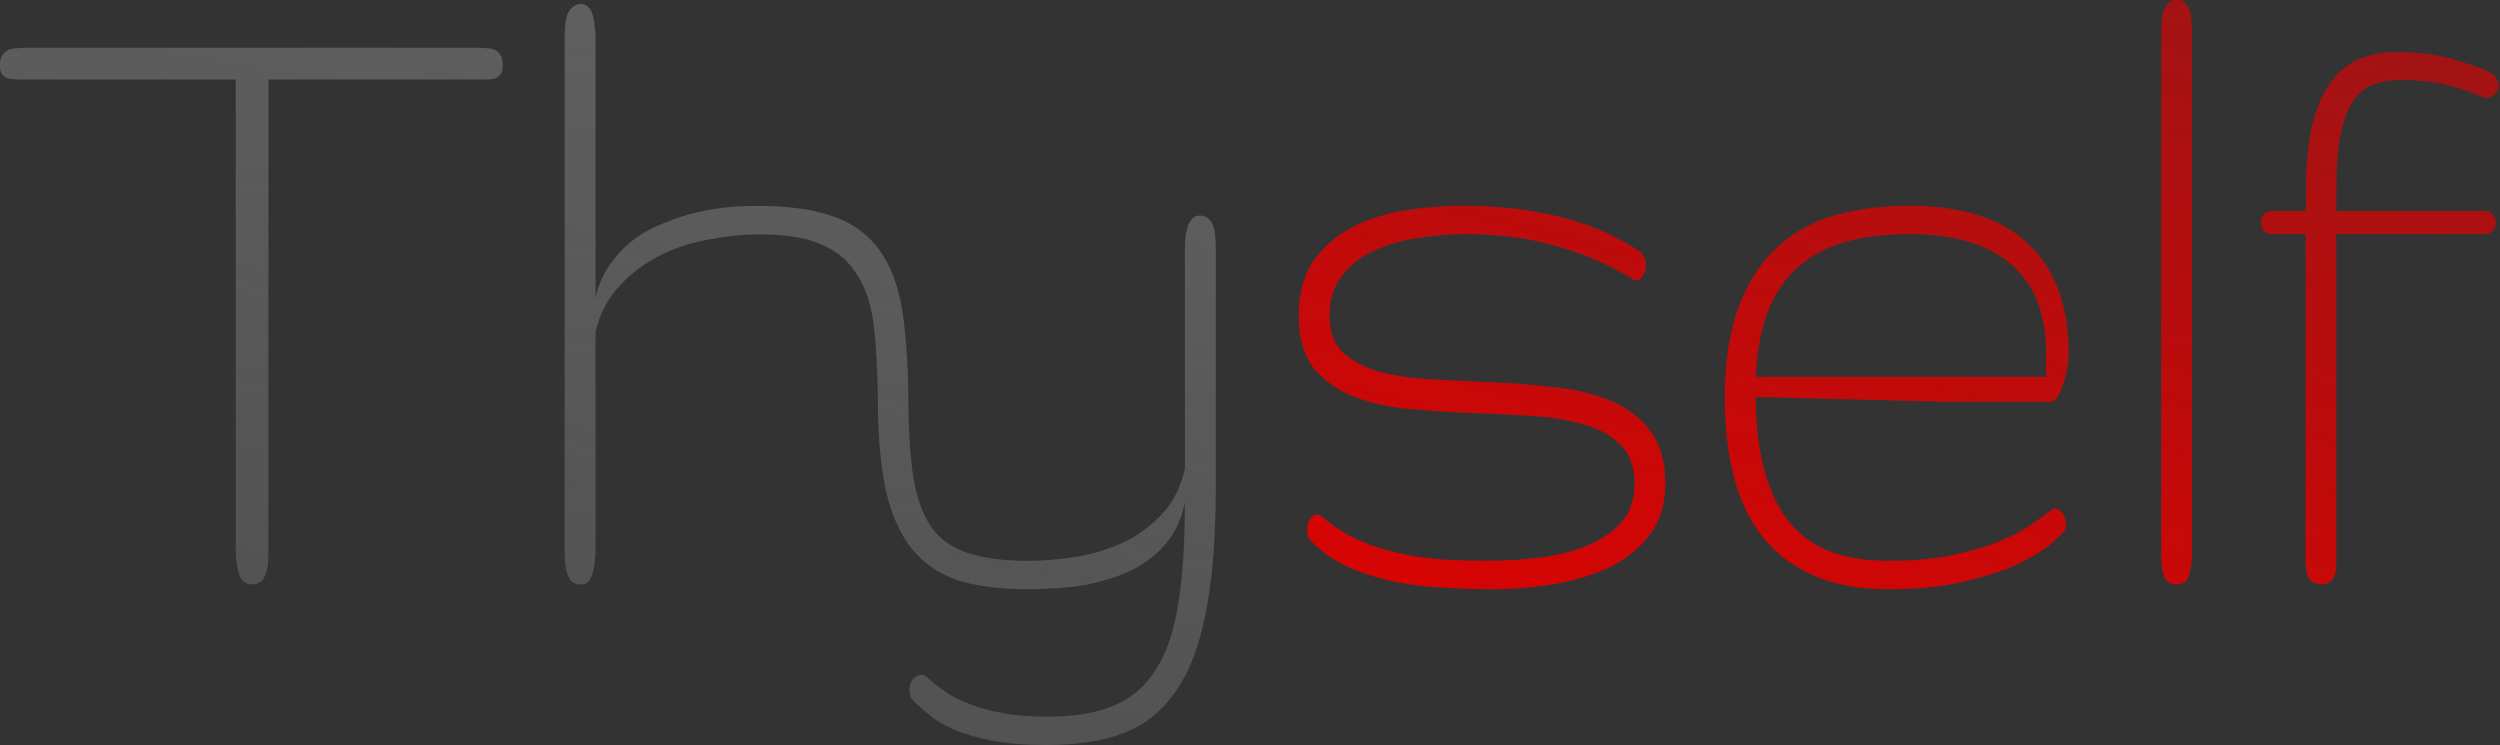 <?xml version="1.0" encoding="UTF-8" standalone="no"?>
<!-- Created with Inkscape (http://www.inkscape.org/) -->

<svg
   xmlns:dc="http://purl.org/dc/elements/1.1/"
   xmlns:cc="http://creativecommons.org/ns#"
   xmlns:rdf="http://www.w3.org/1999/02/22-rdf-syntax-ns#"
   xmlns:svg="http://www.w3.org/2000/svg"
   xmlns="http://www.w3.org/2000/svg"
   xmlns:xlink="http://www.w3.org/1999/xlink"
   xmlns:sodipodi="http://sodipodi.sourceforge.net/DTD/sodipodi-0.dtd"
   xmlns:inkscape="http://www.inkscape.org/namespaces/inkscape"
   width="188.478"
   height="56.204"
   id="svg2"
   version="1.1"
   inkscape:version="0.48.1 r9760"
   sodipodi:docname="logo.svg"
   inkscape:export-filename="/home/jj/projects/thyself/site/logo.png"
   inkscape:export-xdpi="88.129997"
   inkscape:export-ydpi="88.129997">
  <rect width="100%" height="100%" fill="#333333" stroke="none"/>
  <sodipodi:namedview
     id="base"
     pagecolor="#ffffff"
     bordercolor="#666666"
     borderopacity="1.0"
     inkscape:pageopacity="0.0"
     inkscape:pageshadow="2"
     inkscape:zoom="1"
     inkscape:cx="284.10032"
     inkscape:cy="-140.69932"
     inkscape:document-units="px"
     inkscape:current-layer="layer1"
     showgrid="false"
     inkscape:window-width="1050"
     inkscape:window-height="835"
     inkscape:window-x="0"
     inkscape:window-y="834"
     inkscape:window-maximized="0"
     inkscape:snap-global="false"
     inkscape:snap-page="true"
     fit-margin-top="0"
     fit-margin-left="0"
     fit-margin-right="0"
     fit-margin-bottom="0" />
  <defs
     id="defs4">
    <linearGradient
       inkscape:collect="always"
       id="linearGradient3873">
      <stop
         style="stop-color:#616161;stop-opacity:1;"
         offset="0"
         id="stop3875" />
      <stop
         style="stop-color:#616161;stop-opacity:0;"
         offset="1"
         id="stop3877" />
    </linearGradient>
    <linearGradient
       inkscape:collect="always"
       id="linearGradient3865">
      <stop
         style="stop-color:#e50000;stop-opacity:1;"
         offset="0"
         id="stop3867" />
      <stop
         style="stop-color:#e50000;stop-opacity:0;"
         offset="1"
         id="stop3869" />
    </linearGradient>
    <linearGradient
       id="linearGradient5999"
       inkscape:collect="always">
      <stop
         id="stop6001"
         offset="0"
         style="stop-color:#da0000;stop-opacity:1" />
      <stop
         id="stop6003"
         offset="1"
         style="stop-color:#ffffff;stop-opacity:1" />
    </linearGradient>
    <linearGradient
       id="linearGradient5971"
       inkscape:collect="always">
      <stop
         id="stop5973"
         offset="0"
         style="stop-color:#5c5c5c;stop-opacity:1" />
      <stop
         id="stop5975"
         offset="1"
         style="stop-color:#000000;stop-opacity:0;" />
    </linearGradient>
    <linearGradient
       id="linearGradient4296">
      <stop
         style="stop-color:#909090;stop-opacity:1;"
         offset="0"
         id="stop4298" />
      <stop
         id="stop4300"
         offset="0.118"
         style="stop-color:#d2d2d2;stop-opacity:1" />
      <stop
         style="stop-color:#e5e5e5;stop-opacity:1"
         offset="0.258"
         id="stop4302" />
      <stop
         id="stop4304"
         offset="0.448"
         style="stop-color:#aaaaaa;stop-opacity:1" />
      <stop
         style="stop-color:#aaaaaa;stop-opacity:1"
         offset="0.502"
         id="stop4316" />
      <stop
         style="stop-color:#8f8f8f;stop-opacity:1"
         offset="0.569"
         id="stop4306" />
      <stop
         id="stop4308"
         offset="0.74"
         style="stop-color:#efefef;stop-opacity:1" />
      <stop
         style="stop-color:#eaeaea;stop-opacity:1"
         offset="0.865"
         id="stop4310" />
      <stop
         id="stop4312"
         offset="0.914"
         style="stop-color:#cdcdcd;stop-opacity:1" />
      <stop
         style="stop-color:#f9f9f9;stop-opacity:1"
         offset="1"
         id="stop4314" />
    </linearGradient>
    <linearGradient
       id="linearGradient4262">
      <stop
         id="stop4264"
         offset="0"
         style="stop-color:#909090;stop-opacity:1;" />
      <stop
         style="stop-color:#d2d2d2;stop-opacity:1"
         offset="0.118"
         id="stop4270" />
      <stop
         id="stop4272"
         offset="0.268"
         style="stop-color:#e5e5e5;stop-opacity:1" />
      <stop
         style="stop-color:#313131;stop-opacity:1"
         offset="0.448"
         id="stop4274" />
      <stop
         id="stop4286"
         offset="0.616"
         style="stop-color:#8f8f8f;stop-opacity:1" />
      <stop
         style="stop-color:#fefefe;stop-opacity:1"
         offset="0.74"
         id="stop4288" />
      <stop
         id="stop4290"
         offset="0.865"
         style="stop-color:#dfdfdf;stop-opacity:1" />
      <stop
         style="stop-color:#707070;stop-opacity:1"
         offset="0.914"
         id="stop4292" />
      <stop
         id="stop4266"
         offset="1"
         style="stop-color:#b7b7b7;stop-opacity:1" />
    </linearGradient>
    <linearGradient
       id="linearGradient3955"
       inkscape:collect="always">
      <stop
         id="stop3957"
         offset="0"
         style="stop-color:#000000;stop-opacity:1;" />
      <stop
         id="stop3959"
         offset="1"
         style="stop-color:#000000;stop-opacity:0;" />
    </linearGradient>
    <inkscape:perspective
       id="perspective3849"
       inkscape:persp3d-origin="309.74033 : 402.61446 : 1"
       inkscape:vp_z="232.03976 : 791.72084 : 1"
       inkscape:vp_y="0 : 1000 : 0"
       inkscape:vp_x="95.344273 : 783.9211 : 1"
       sodipodi:type="inkscape:persp3d" />
    <linearGradient
       id="linearGradient3811"
       inkscape:collect="always">
      <stop
         id="stop3813"
         offset="0"
         style="stop-color:#000000;stop-opacity:1;" />
      <stop
         id="stop3815"
         offset="1"
         style="stop-color:#000000;stop-opacity:0;" />
    </linearGradient>
    <linearGradient
       id="linearGradient3789"
       inkscape:collect="always">
      <stop
         id="stop3791"
         offset="0"
         style="stop-color:#000000;stop-opacity:1;" />
      <stop
         id="stop3793"
         offset="1"
         style="stop-color:#000000;stop-opacity:0;" />
    </linearGradient>
    <linearGradient
       gradientTransform="matrix(1.073,0,0,1.112,-25.633,-23.066)"
       gradientUnits="userSpaceOnUse"
       y2="190.08"
       x2="535.598"
       y1="190.08"
       x1="65.981"
       id="linearGradient3795"
       xlink:href="#linearGradient3789"
       inkscape:collect="always" />
    <linearGradient
       gradientUnits="userSpaceOnUse"
       y2="-713.626"
       x2="240.555"
       y1="-496.906"
       x1="240.555"
       id="linearGradient3817"
       xlink:href="#linearGradient3811"
       inkscape:collect="always" />
    <linearGradient
       gradientUnits="userSpaceOnUse"
       y2="238.244"
       x2="-918.627"
       y1="236.289"
       x1="-132.038"
       id="linearGradient3961"
       xlink:href="#linearGradient3955"
       inkscape:collect="always" />
    <linearGradient
       gradientUnits="userSpaceOnUse"
       y2="88.022"
       x2="13.788"
       y1="26.251"
       x1="102.032"
       id="linearGradient5977"
       xlink:href="#linearGradient5971"
       inkscape:collect="always" />
    <linearGradient
       gradientUnits="userSpaceOnUse"
       y2="-10.517"
       x2="141.209"
       y1="78.142"
       x1="121.428"
       id="linearGradient6005"
       xlink:href="#linearGradient5999"
       inkscape:collect="always" />
    <linearGradient
       inkscape:collect="always"
       xlink:href="#linearGradient3865"
       id="linearGradient3871"
       x1="179.284"
       y1="111.234"
       x2="231.952"
       y2="-109.766"
       gradientUnits="userSpaceOnUse"
       gradientTransform="matrix(1,0,0,1.109,0,-4.01)" />
    <linearGradient
       inkscape:collect="always"
       xlink:href="#linearGradient3873"
       id="linearGradient3879"
       x1="126.172"
       y1="34.937"
       x2="91.356"
       y2="241.937"
       gradientUnits="userSpaceOnUse"
       gradientTransform="matrix(1,0,0,1.109,0,-4.01)" />
    <linearGradient
       inkscape:collect="always"
       xlink:href="#linearGradient3873"
       id="linearGradient3885"
       gradientUnits="userSpaceOnUse"
       gradientTransform="matrix(1,0,0,1.109,0,-4.01)"
       x1="126.172"
       y1="34.937"
       x2="91.356"
       y2="241.937" />
    <linearGradient
       inkscape:collect="always"
       xlink:href="#linearGradient3865"
       id="linearGradient3887"
       gradientUnits="userSpaceOnUse"
       gradientTransform="matrix(1,0,0,1.109,0,-4.01)"
       x1="179.284"
       y1="111.234"
       x2="231.952"
       y2="-109.766" />
  </defs>
  <g
     id="layer1"
     inkscape:groupmode="layer"
     inkscape:label="Layer 1"
     transform="translate(-22.172,-36.782)">
    <rect
       style="fill:#ffffff;fill-opacity:1;fill-rule:nonzero;stroke:none"
       id="rect5797"
       width="27.025"
       height="158.839"
       x="212.61"
       y="348.472"
       ry="4.172" />
    <g
       id="g3881"
       transform="matrix(0.789,0,0,0.789,4.671,7.749)">
      <path
         sodipodi:nodetypes="ccccsscccscccsccccccccccccsccsccccccsccccccccccccccsccssccccccccccccccsccccccccccccscccccccccccccccscccccccscccsccccc"
         inkscape:connector-curvature="0"
         d="m 77.703,37.176 c -0.343,4.9e-5 -0.656,0.143 -0.876,0.358 -0.196,0.184 -0.339,0.409 -0.461,0.716 -0.098,0.307 -0.16,0.675 -0.184,1.074 -0.025,0.368 -0.046,0.706 -0.046,1.074 l 0,48.917 c 0,0.399 0.022,0.829 0.046,1.228 0.025,0.399 0.086,0.716 0.184,1.023 0.123,0.307 0.265,0.604 0.461,0.818 0.221,0.184 0.533,0.256 0.876,0.256 0.294,0 0.52,-0.072 0.692,-0.256 0.196,-0.215 0.317,-0.512 0.415,-0.818 0.098,-0.307 0.16,-0.624 0.184,-1.023 0.049,-0.399 0.092,-0.829 0.092,-1.228 l 0,-20.819 c 0.441,-1.811 1.246,-3.305 2.398,-4.501 1.152,-1.197 2.45,-2.159 3.921,-2.865 1.495,-0.736 3.062,-1.207 4.705,-1.483 1.642,-0.307 3.191,-0.46 4.612,-0.46 2.353,4.9e-5 4.249,0.287 5.719,0.87 1.471,0.583 2.604,1.463 3.413,2.66 0.833,1.166 1.412,2.619 1.707,4.399 0.29,1.758 0.503,5.33 0.507,8.288 0.004,2.958 0.253,5.824 0.738,8.132 0.515,2.332 1.317,4.184 2.445,5.627 1.127,1.412 2.614,2.455 4.428,3.069 1.814,0.583 4.041,0.87 6.688,0.87 0.833,0 1.741,-0.041 2.721,-0.102 1.005,-0.061 2.015,-0.174 3.044,-0.358 1.029,-0.215 2.039,-0.501 3.044,-0.87 1.005,-0.368 1.934,-0.87 2.767,-1.483 0.833,-0.614 1.555,-1.361 2.168,-2.251 0.613,-0.89 1.022,-1.964 1.291,-3.223 -4e-5,3.867 -0.205,7.11 -0.646,9.719 -0.417,2.639 -1.138,4.727 -2.168,6.292 -1.005,1.596 -2.368,2.752 -4.059,3.427 -1.691,0.706 -3.795,1.023 -6.319,1.023 -1.667,0 -3.089,-0.113 -4.289,-0.358 -1.201,-0.215 -2.23,-0.501 -3.136,-0.87 -0.882,-0.338 -1.669,-0.716 -2.306,-1.177 -0.613,-0.43 -1.149,-0.849 -1.614,-1.279 -0.294,-0.276 -0.604,-0.379 -0.922,-0.256 -0.294,0.123 -0.477,0.276 -0.6,0.46 -0.049,0.092 -0.136,0.205 -0.184,0.358 -0.049,0.153 -0.068,0.327 -0.092,0.512 0,0.184 0.043,0.379 0.092,0.563 0.049,0.184 0.108,0.338 0.231,0.46 0.466,0.46 1.023,0.962 1.66,1.483 0.637,0.522 1.443,0.982 2.398,1.381 0.98,0.43 2.154,0.747 3.552,1.023 1.422,0.276 3.153,0.409 5.212,0.409 2.892,-3e-5 5.392,-0.379 7.426,-1.177 2.034,-0.798 3.682,-2.159 4.981,-4.092 1.299,-1.903 2.225,-4.41 2.814,-7.571 0.613,-3.161 0.922,-7.141 0.922,-11.867 l 0,-22.609 c 0,-0.399 -0.022,-0.778 -0.046,-1.177 -0.025,-0.399 -0.062,-0.767 -0.184,-1.074 -0.098,-0.307 -0.265,-0.532 -0.461,-0.716 -0.196,-0.215 -0.463,-0.307 -0.83,-0.307 -0.294,3.3e-5 -0.542,0.092 -0.738,0.307 -0.172,0.184 -0.317,0.409 -0.415,0.716 -0.098,0.307 -0.182,0.675 -0.231,1.074 -0.025,0.399 -0.046,0.778 -0.046,1.177 l 0,20.921 c -0.417,1.811 -1.157,3.264 -2.26,4.399 -1.078,1.135 -2.336,2.067 -3.782,2.711 -1.422,0.644 -2.927,1.084 -4.52,1.33 -1.593,0.245 -3.077,0.358 -4.474,0.358 -2.328,1.7e-5 -4.27,-0.276 -5.765,-0.767 -1.471,-0.491 -2.626,-1.31 -3.459,-2.506 -0.833,-1.197 -1.388,-2.814 -1.707,-4.808 -0.29,-1.97 -0.458,-4.409 -0.462,-7.528 -0.004,-3.12 -0.298,-7.277 -0.783,-9.403 -0.49,-2.179 -1.271,-3.898 -2.398,-5.218 -1.103,-1.32 -2.568,-2.261 -4.382,-2.813 -1.814,-0.583 -4.041,-0.87 -6.688,-0.87 -0.833,0 -1.784,0.01 -2.814,0.102 -1.005,0.092 -2.058,0.266 -3.136,0.512 -1.054,0.246 -2.083,0.593 -3.136,1.023 -1.054,0.399 -2.023,0.911 -2.906,1.586 -0.858,0.644 -1.598,1.432 -2.26,2.353 -0.637,0.921 -1.114,1.995 -1.384,3.223 l 0,-24.876 c 0,-0.399 -0.043,-0.757 -0.092,-1.125 -0.025,-0.399 -0.086,-0.767 -0.184,-1.074 -0.098,-0.307 -0.219,-0.532 -0.415,-0.716 -0.172,-0.184 -0.398,-0.307 -0.692,-0.307 z m -7.481,5.884 c -4.4e-5,0.368 -0.073,0.66 -0.221,0.875 -0.147,0.184 -0.343,0.307 -0.588,0.368 -0.221,0.061 -0.49,0.092 -0.809,0.092 -0.319,5e-5 -0.662,5e-5 -1.029,0 l -19.742,0 0,44.835 c -4.4e-5,0.46 -0.012,0.89 -0.037,1.289 -0.025,0.399 -0.098,0.767 -0.221,1.105 -0.098,0.307 -0.245,0.552 -0.441,0.737 -0.196,0.184 -0.478,0.276 -0.846,0.276 -0.637,0 -1.066,-0.338 -1.287,-1.013 -0.196,-0.706 -0.294,-1.504 -0.294,-2.394 l 0,-44.835 -19.816,0 c -0.319,5e-5 -0.649,5e-5 -0.993,0 -0.319,5e-5 -0.613,-0.031 -0.882,-0.092 -0.245,-0.061 -0.453,-0.184 -0.625,-0.368 -0.147,-0.215 -0.221,-0.506 -0.221,-0.875 0,-0.46 0.086,-0.798 0.257,-1.013 0.172,-0.245 0.38,-0.414 0.625,-0.506 0.27,-0.092 0.564,-0.138 0.882,-0.138 0.343,-0.031 0.662,-0.046 0.956,-0.046 l 42.683,0 c 0.368,4.9e-5 0.711,0.015 1.029,0.046 0.319,6.5e-5 0.588,0.046 0.809,0.138 0.245,0.092 0.441,0.261 0.588,0.506 0.147,0.215 0.221,0.552 0.221,1.013"
         style="font-size:60.924px;font-style:normal;font-variant:normal;font-weight:normal;font-stretch:normal;line-height:125%;letter-spacing:0px;word-spacing:0px;fill:url(#linearGradient3885);fill-opacity:1;stroke:none;font-family:Gruppo;-inkscape-font-specification:Gruppo"
         id="path5806" />
      <path
         sodipodi:nodetypes="cccscccscscscccscccsccccccccccccccccscscccscccsscccccccsccscccccccsccsscsssccccccccccccccccscscccccccccccccccsccccccccccccccccscccccccccccsccccscsccccscccc"
         inkscape:connector-curvature="0"
         d="m 245.427,56.962 14.154,0 c 0.368,1.7e-5 0.637,0.123 0.809,0.368 0.196,0.215 0.294,0.46 0.294,0.737 0,0.276 -0.098,0.537 -0.294,0.783 -0.172,0.215 -0.441,0.322 -0.809,0.322 l -14.154,0 0,31.21 c 0,0.982 -0.147,1.611 -0.441,1.887 -0.27,0.246 -0.613,0.368 -1.029,0.368 -0.343,0 -0.674,-0.123 -0.993,-0.368 -0.319,-0.276 -0.478,-0.905 -0.478,-1.887 l 0,-31.21 -3.235,0 c -0.343,4.9e-5 -0.6,-0.107 -0.772,-0.322 -0.172,-0.245 -0.257,-0.506 -0.257,-0.783 0,-0.276 0.086,-0.522 0.257,-0.737 0.172,-0.245 0.429,-0.368 0.772,-0.368 l 3.272,0 0,-1.887 c 0,-2.486 0.196,-4.572 0.588,-6.26 0.417,-1.718 0.993,-3.084 1.728,-4.097 0.76,-1.043 1.667,-1.795 2.721,-2.256 1.054,-0.46 2.243,-0.69 3.566,-0.69 0.735,6.5e-5 1.434,0.031 2.096,0.092 0.662,0.031 1.323,0.123 1.985,0.276 0.686,0.123 1.397,0.307 2.132,0.552 0.76,0.215 1.581,0.506 2.463,0.875 0.221,0.092 0.404,0.2 0.551,0.322 0.172,0.092 0.306,0.23 0.404,0.414 0.319,0.614 0.245,1.12 -0.221,1.519 -0.123,0.154 -0.319,0.261 -0.588,0.322 -0.245,0.031 -0.527,-0.031 -0.846,-0.184 -1.324,-0.583 -2.61,-0.982 -3.86,-1.197 -1.225,-0.215 -2.426,-0.322 -3.603,-0.322 -0.956,3.2e-5 -1.826,0.138 -2.61,0.414 -0.76,0.246 -1.409,0.752 -1.948,1.519 -0.539,0.767 -0.956,1.857 -1.25,3.268 -0.27,1.381 -0.404,3.192 -0.404,5.432 l 0,1.887 m -13.794,32.453 c 0,0.89 -0.086,1.657 -0.257,2.302 -0.172,0.614 -0.564,0.921 -1.176,0.921 -0.368,0 -0.65,-0.077 -0.846,-0.23 -0.196,-0.184 -0.343,-0.414 -0.441,-0.69 -0.098,-0.307 -0.159,-0.644 -0.184,-1.013 -0.025,-0.399 -0.037,-0.798 -0.037,-1.197 l 0,-49.41 c 0,-0.46 0.012,-0.89 0.037,-1.289 0.025,-0.399 0.086,-0.736 0.184,-1.013 0.123,-0.307 0.282,-0.552 0.478,-0.737 0.221,-0.184 0.515,-0.276 0.882,-0.276 0.294,4.9e-5 0.527,0.092 0.698,0.276 0.196,0.184 0.343,0.43 0.441,0.737 0.098,0.307 0.159,0.66 0.184,1.059 0.025,0.368 0.037,0.752 0.037,1.151 l 0,49.41 m -28.944,0.967 c 2.328,1.6e-5 4.363,-0.184 6.103,-0.552 1.74,-0.368 3.235,-0.813 4.485,-1.335 1.25,-0.522 2.267,-1.059 3.051,-1.611 0.809,-0.552 1.434,-1.013 1.875,-1.381 0.196,-0.154 0.404,-0.169 0.625,-0.046 0.221,0.123 0.404,0.322 0.551,0.598 0.147,0.276 0.221,0.583 0.221,0.921 -2e-5,0.307 -0.123,0.568 -0.368,0.783 -0.221,0.276 -0.699,0.706 -1.434,1.289 -0.735,0.583 -1.777,1.181 -3.125,1.795 -1.324,0.583 -2.978,1.105 -4.963,1.565 -1.985,0.46 -4.338,0.69 -7.059,0.69 -2.843,0 -5.257,-0.445 -7.242,-1.335 -1.985,-0.89 -3.603,-2.133 -4.853,-3.729 -1.25,-1.596 -2.157,-3.514 -2.721,-5.754 -0.564,-2.24 -0.846,-4.695 -0.846,-7.365 0,-3.56 0.453,-6.521 1.36,-8.884 0.907,-2.363 2.145,-4.25 3.713,-5.662 1.593,-1.442 3.456,-2.455 5.588,-3.038 2.157,-0.583 4.473,-0.875 6.948,-0.875 5.098,4.9e-5 8.909,1.228 11.434,3.683 2.549,2.424 3.823,5.907 3.823,10.449 -3e-5,0.399 -0.049,0.875 -0.147,1.427 -0.098,0.522 -0.233,1.028 -0.404,1.519 -0.147,0.46 -0.319,0.859 -0.515,1.197 -0.196,0.307 -0.38,0.46 -0.551,0.46 l -10.073,0 -18.235,-0.46 c 0.049,2.854 0.355,5.278 0.919,7.273 0.564,1.964 1.373,3.575 2.426,4.833 1.054,1.228 2.365,2.133 3.934,2.716 1.569,0.552 3.394,0.829 5.478,0.829 m 1.912,-31.21 c -2.279,3.3e-5 -4.301,0.246 -6.066,0.737 -1.765,0.491 -3.272,1.289 -4.522,2.394 -1.225,1.074 -2.181,2.47 -2.868,4.189 -0.686,1.719 -1.078,3.821 -1.176,6.306 l 27.72,0 0,-2.486 c -2e-5,-1.534 -0.233,-2.977 -0.699,-4.327 -0.441,-1.35 -1.176,-2.532 -2.206,-3.544 -1.029,-1.013 -2.377,-1.811 -4.044,-2.394 -1.667,-0.583 -3.713,-0.875 -6.14,-0.875 m -26.223,23.845 c -4e-5,-1.626 -0.466,-2.885 -1.397,-3.775 -0.907,-0.89 -2.12,-1.534 -3.64,-1.933 -1.495,-0.43 -3.211,-0.69 -5.147,-0.783 -1.912,-0.123 -3.872,-0.215 -5.882,-0.276 -1.985,-0.092 -3.946,-0.23 -5.882,-0.414 -1.912,-0.215 -3.627,-0.629 -5.147,-1.243 -1.495,-0.644 -2.708,-1.55 -3.64,-2.716 -0.907,-1.197 -1.36,-2.823 -1.36,-4.879 0,-2.117 0.453,-3.851 1.36,-5.202 0.931,-1.35 2.145,-2.424 3.64,-3.222 1.495,-0.798 3.186,-1.35 5.073,-1.657 1.887,-0.307 3.811,-0.46 5.772,-0.46 3.137,3.2e-5 6.115,0.338 8.934,1.013 2.843,0.675 5.429,1.78 7.757,3.314 0.245,0.154 0.404,0.353 0.478,0.598 0.098,0.215 0.159,0.445 0.184,0.69 -2e-5,0.399 -0.098,0.752 -0.294,1.059 -0.196,0.307 -0.417,0.46 -0.662,0.46 -0.147,3.2e-5 -0.245,-0.031 -0.294,-0.092 -2.083,-1.32 -4.461,-2.363 -7.132,-3.13 -2.672,-0.798 -5.613,-1.197 -8.823,-1.197 -1.667,4.9e-5 -3.284,0.138 -4.853,0.414 -1.569,0.246 -2.966,0.675 -4.191,1.289 -1.201,0.583 -2.169,1.381 -2.904,2.394 -0.735,0.982 -1.103,2.225 -1.103,3.729 0,1.534 0.453,2.716 1.36,3.544 0.931,0.829 2.145,1.442 3.64,1.841 1.52,0.368 3.235,0.598 5.147,0.69 1.936,0.092 3.897,0.184 5.882,0.276 2.01,0.092 3.97,0.261 5.882,0.506 1.936,0.215 3.652,0.66 5.147,1.335 1.52,0.644 2.733,1.596 3.64,2.854 0.931,1.228 1.397,2.885 1.397,4.971 -2e-5,1.872 -0.466,3.452 -1.397,4.741 -0.931,1.289 -2.169,2.332 -3.713,3.13 -1.544,0.767 -3.333,1.335 -5.368,1.703 -2.01,0.338 -4.093,0.506 -6.25,0.506 -1.324,0 -2.757,-0.046 -4.301,-0.138 -1.52,-0.061 -3.039,-0.23 -4.559,-0.506 -1.52,-0.307 -2.99,-0.752 -4.412,-1.335 -1.422,-0.614 -2.659,-1.442 -3.713,-2.486 -0.343,-0.307 -0.515,-0.706 -0.515,-1.197 0,-0.399 0.086,-0.736 0.257,-1.013 0.196,-0.307 0.429,-0.46 0.699,-0.46 0.172,0 0.319,0.061 0.441,0.184 1.029,0.89 2.132,1.611 3.309,2.164 1.201,0.552 2.463,0.982 3.787,1.289 1.323,0.307 2.708,0.522 4.154,0.644 1.446,0.092 2.941,0.138 4.485,0.138 1.838,1.7e-5 3.603,-0.107 5.294,-0.322 1.716,-0.246 3.223,-0.644 4.522,-1.197 1.323,-0.583 2.377,-1.335 3.162,-2.256 0.784,-0.951 1.176,-2.148 1.176,-3.59"
         style="font-size:60.924px;font-style:normal;font-variant:normal;font-weight:normal;font-stretch:normal;line-height:125%;letter-spacing:0px;word-spacing:0px;fill:url(#linearGradient3887);fill-opacity:1;stroke:none;font-family:Gruppo;-inkscape-font-specification:Gruppo"
         id="path5816" />
    </g>
    <g
       id="g5895"
       transform="translate(-100.105,-11.904)" />
  </g>
</svg>
